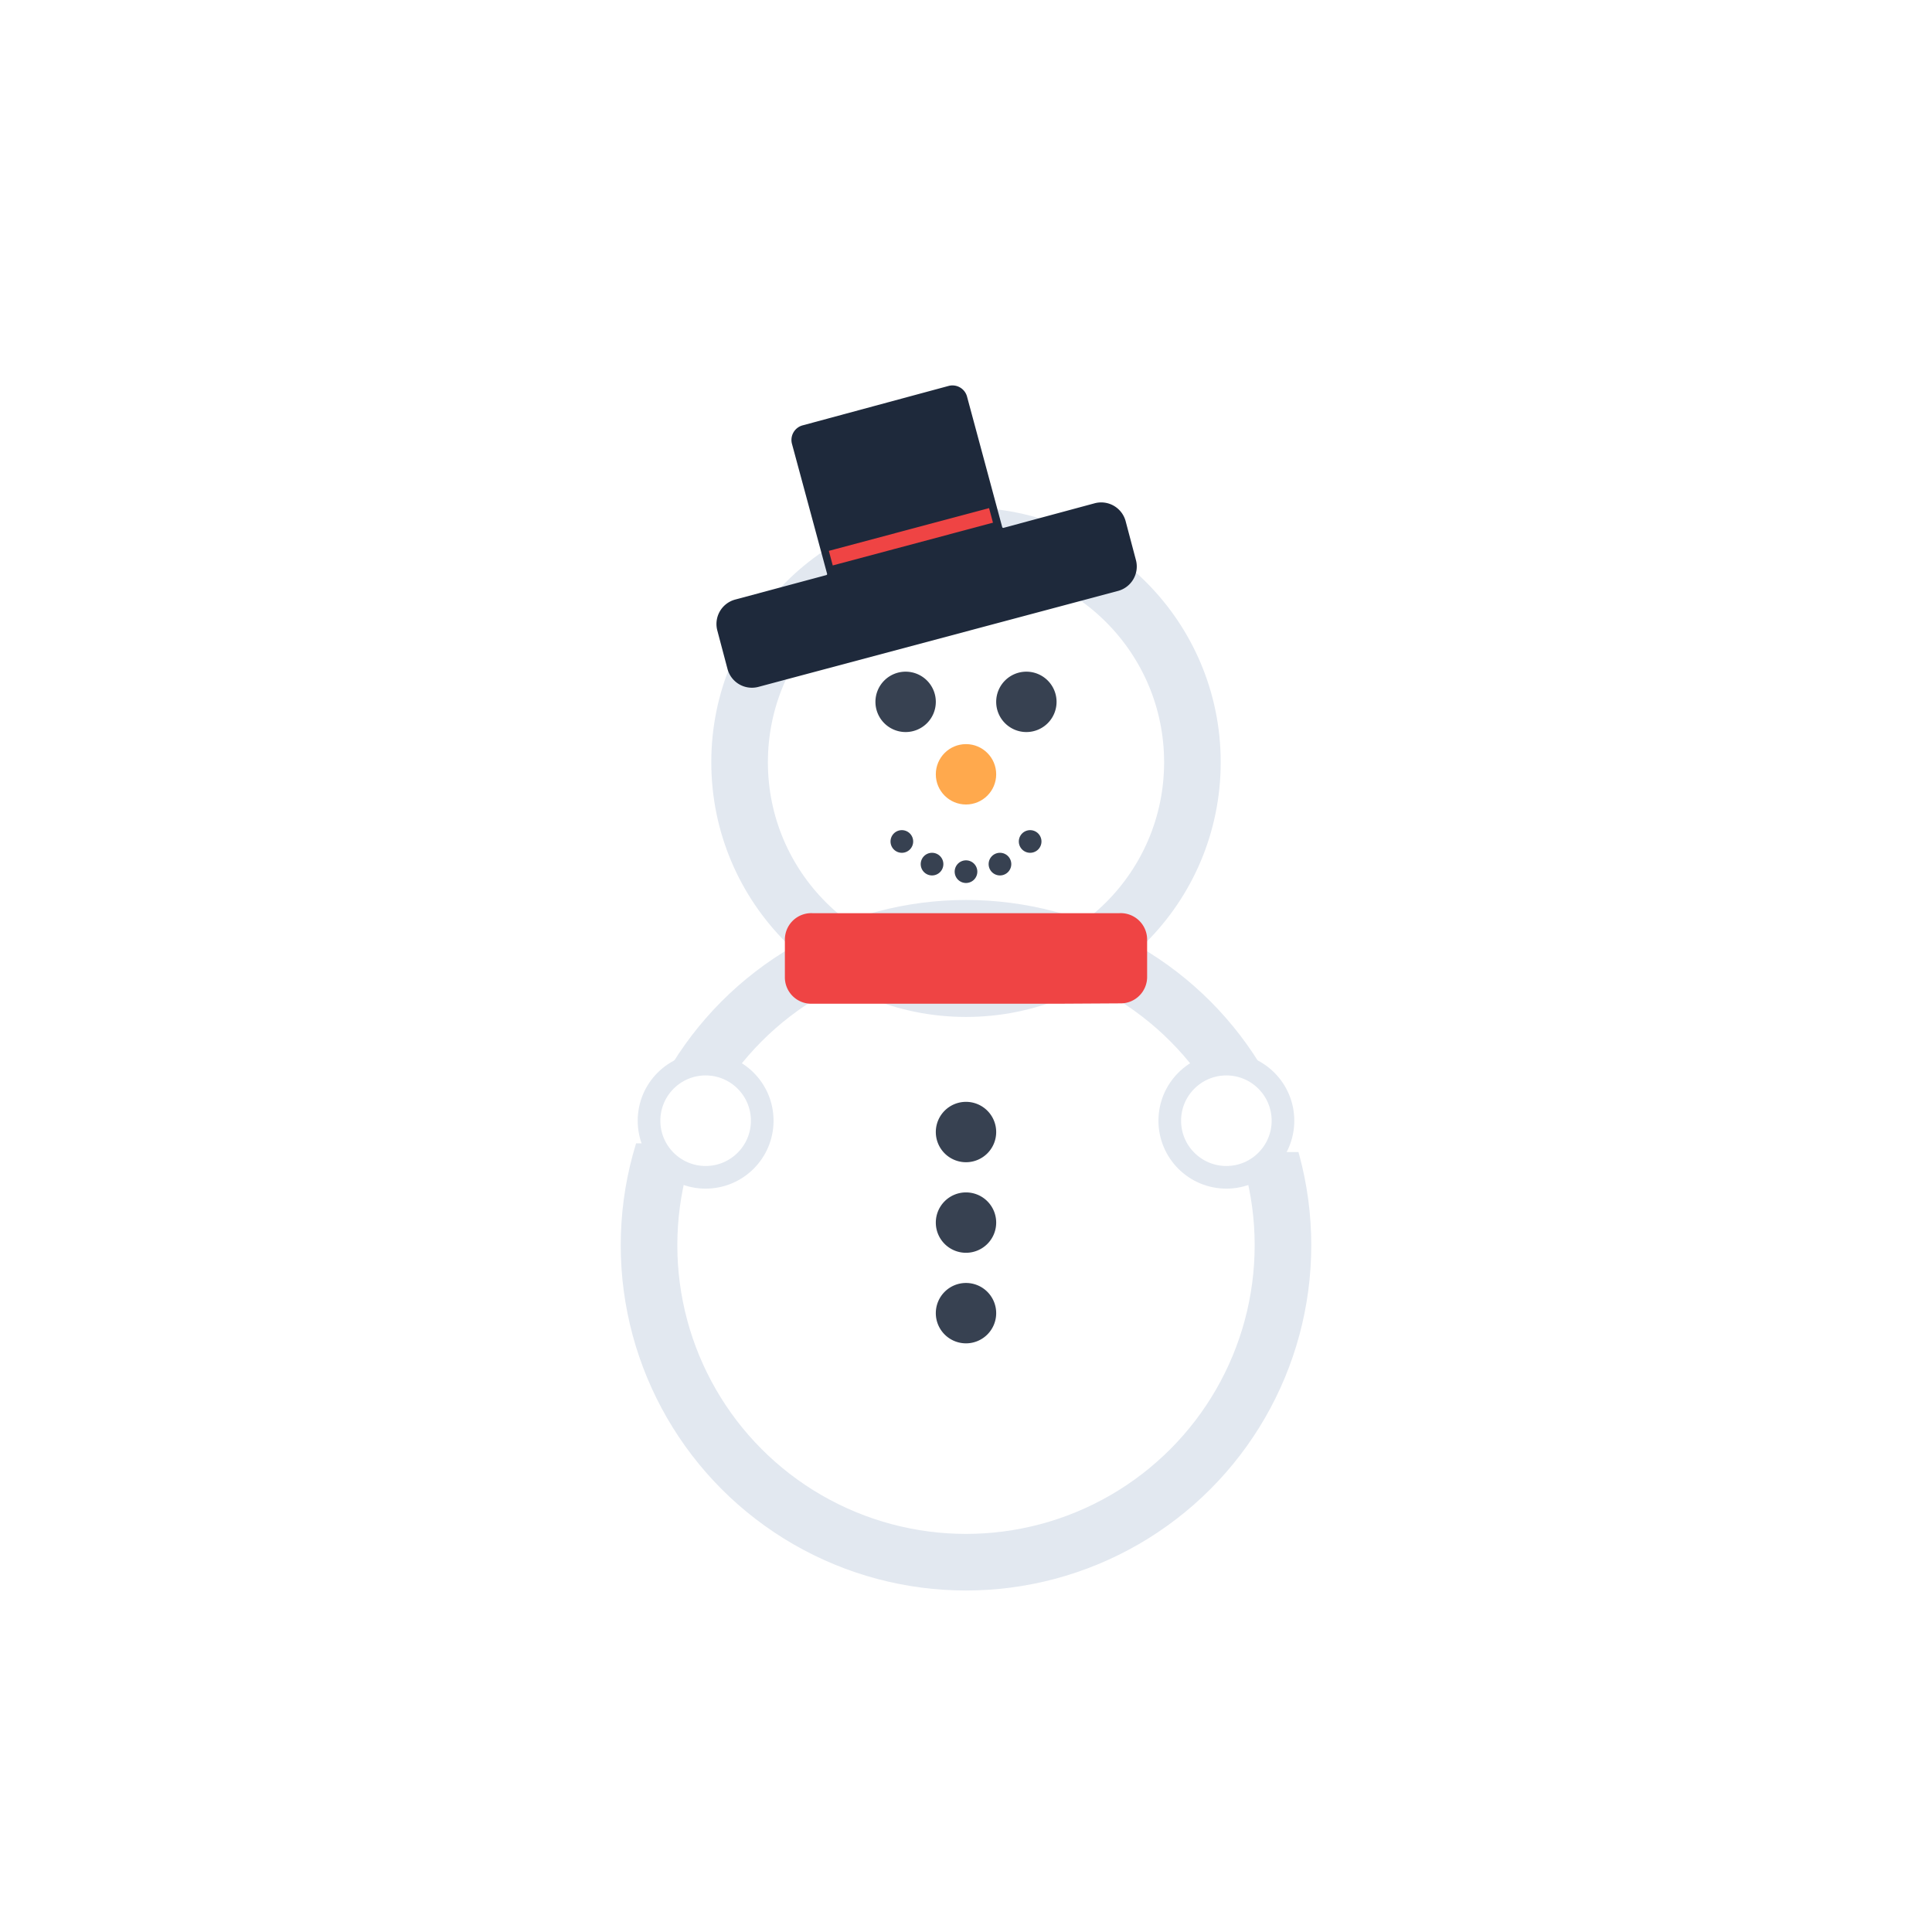 <svg xmlns="http://www.w3.org/2000/svg" viewBox="0 0 512 512">
    <defs>
        <clipPath id="a">
            <path fill="none"
                  d="M119 428.7h271V305.3h-53.1L325 312l-14-9 2-14 12-7h65V81.6H119V282h68l13 8v15l-13 7-15.2-9H119v125.7z"/>
        </clipPath>
    </defs>
    <circle cx="325" cy="297" r="15" fill="none" stroke="#e2e8f0" stroke-miterlimit="10" stroke-width="6"/>
    <circle cx="187" cy="297" r="15" fill="none" stroke="#e2e8f0" stroke-miterlimit="10" stroke-width="6"/>
    <g clip-path="url(#a)">
        <circle cx="256" cy="330" r="84" fill="none" stroke="#e2e8f0" stroke-miterlimit="10" stroke-width="15"/>
        <circle cx="256" cy="202" r="60" fill="none" stroke="#e2e8f0" stroke-miterlimit="10" stroke-width="15"/>
        <path fill="#374151"
              d="M259 231a3 3 0 11-3-3 3 3 0 013 3Zm-12-5a3 3 0 103 3 3 3 0 00-3-3Zm-8-6a3 3 0 103 3 3 3 0 00-3-3Zm26 6a3 3 0 103 3 3 3 0 00-3-3Zm8-6a3 3 0 103 3 3 3 0 00-3-3Zm7-34a8 8 0 11-8-8 8 8 0 018 8Zm-40-8a8 8 0 108 8 8 8 0 00-8-8Z"/>
        <path fill="#ef4444"
              d="M280 266h-65.2a7 7 0 01-6.8-7.1V249a7 7 0 017.3-7h81.4a7 7 0 017.3 7v9.8a7 7 0 01-6.8 7.1Z"/>
        <path fill="#1e293b"
              d="m290 133.4-24.1 6.5a.3.3 0 01-.3-.2l-9.3-34.5a4 4 0 00-5-2.9l-38.5 10.4a4 4 0 00-2.9 5l9.3 34.4a.3.3 0 01-.2.3l-24.2 6.5a6.7 6.7 0 00-4.7 8.2l2.7 10.2a6.7 6.7 0 008.3 4.7l95.2-25.4a6.7 6.7 0 004.7-8.3l-2.7-10.2a6.7 6.7 0 00-8.3-4.7Z"/>
        <path fill="none" stroke="#ef4444" stroke-linecap="square" stroke-miterlimit="10" stroke-width="4"
              d="m222.1 147.4 38.6-10.3"/>
        <ellipse cx="256" cy="205.2" fill="#ffa94d" rx="8" ry="8"/>
        <path fill="#374151"
              d="M264 324a8 8 0 11-8-8 8 8 0 018 8Zm-8 16a8 8 0 108 8 8 8 0 00-8-8Zm0-48a8 8 0 108 8 8 8 0 00-8-8Z"/>
    </g>
</svg>
